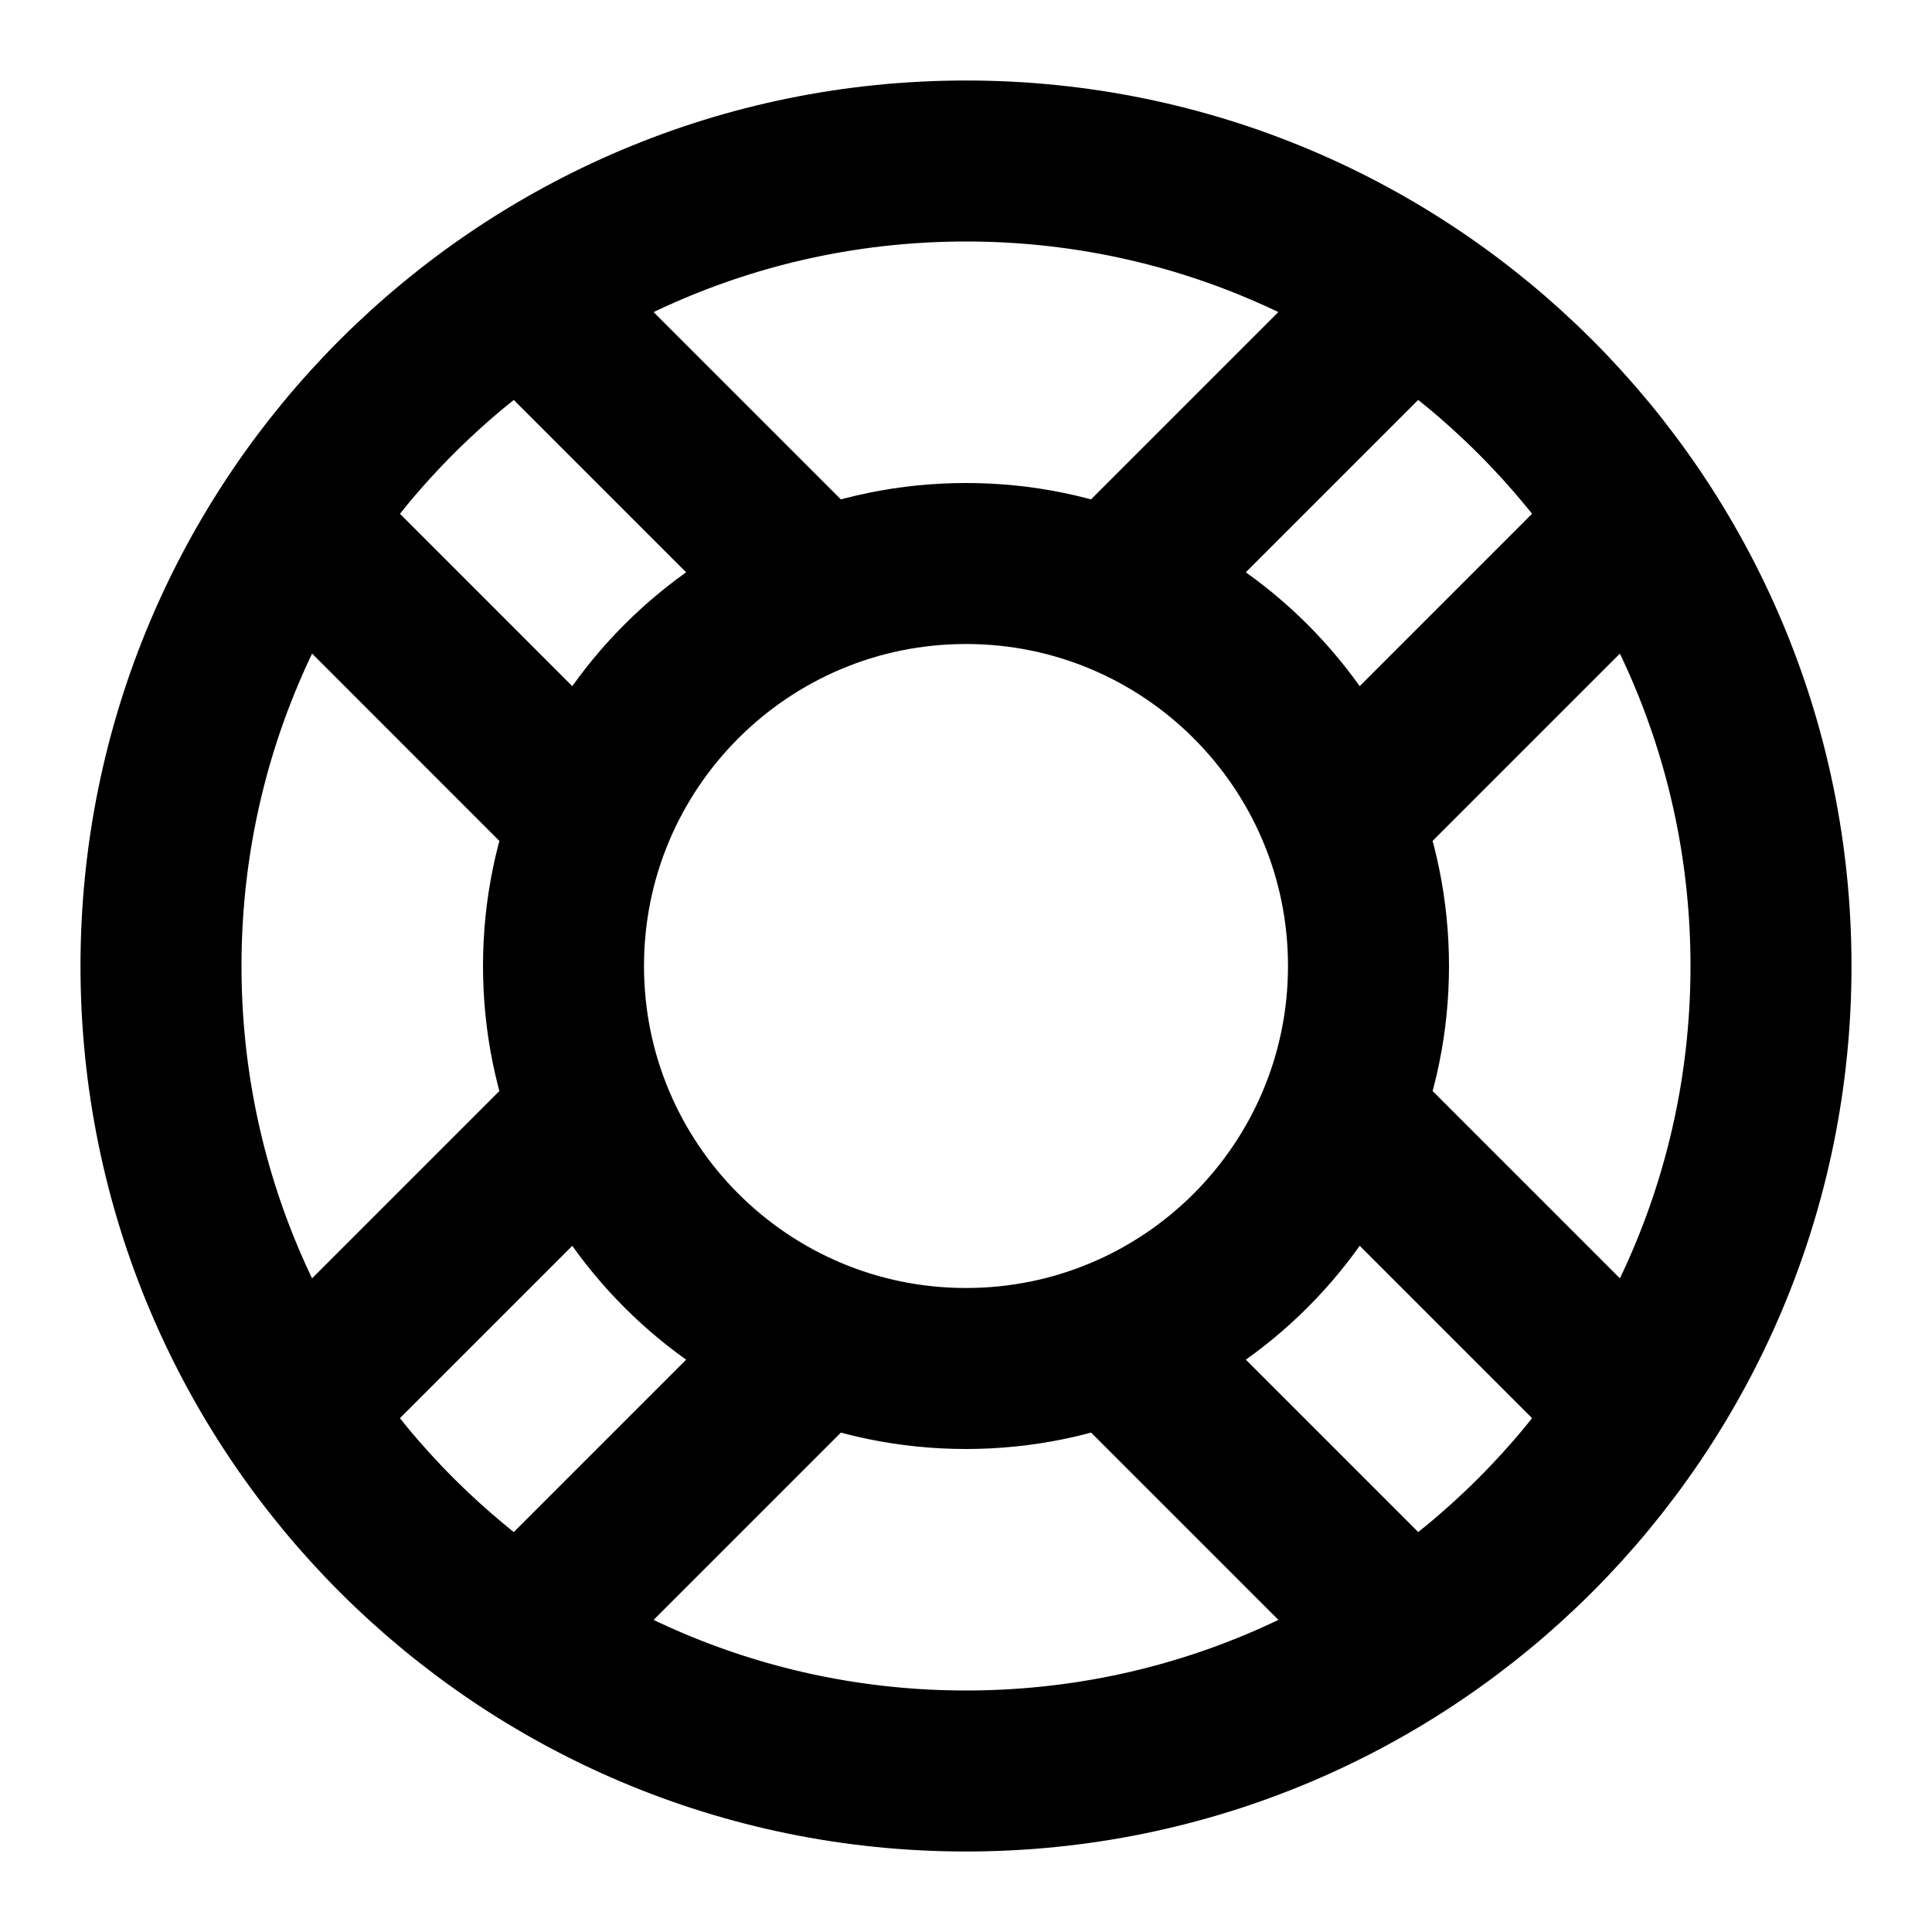 <svg width="24" height="24" viewBox="0 0 24 24" fill="none" xmlns="http://www.w3.org/2000/svg">
<path d="M6.5 20.328L10.133 16.695M7.226 13.945L3.759 17.412M7.226 10.055L3.672 6.5M6.548 3.72L9.828 7M17.384 20.212L14.023 16.851M16.774 13.945L20.232 17.403M17.5 3.671L14.023 7.148M16.828 10L20.255 6.573M22 12C22 17.523 17.523 22 12 22C6.477 22 2 17.523 2 12C2 6.477 6.477 2 12 2C17.523 2 22 6.477 22 12ZM17 12C17 14.761 14.761 17 12 17C9.239 17 7 14.761 7 12C7 9.239 9.239 7 12 7C14.761 7 17 9.239 17 12Z" stroke="currentColor" stroke-width="2" stroke-linecap="round" stroke-linejoin="round"/>
</svg>
